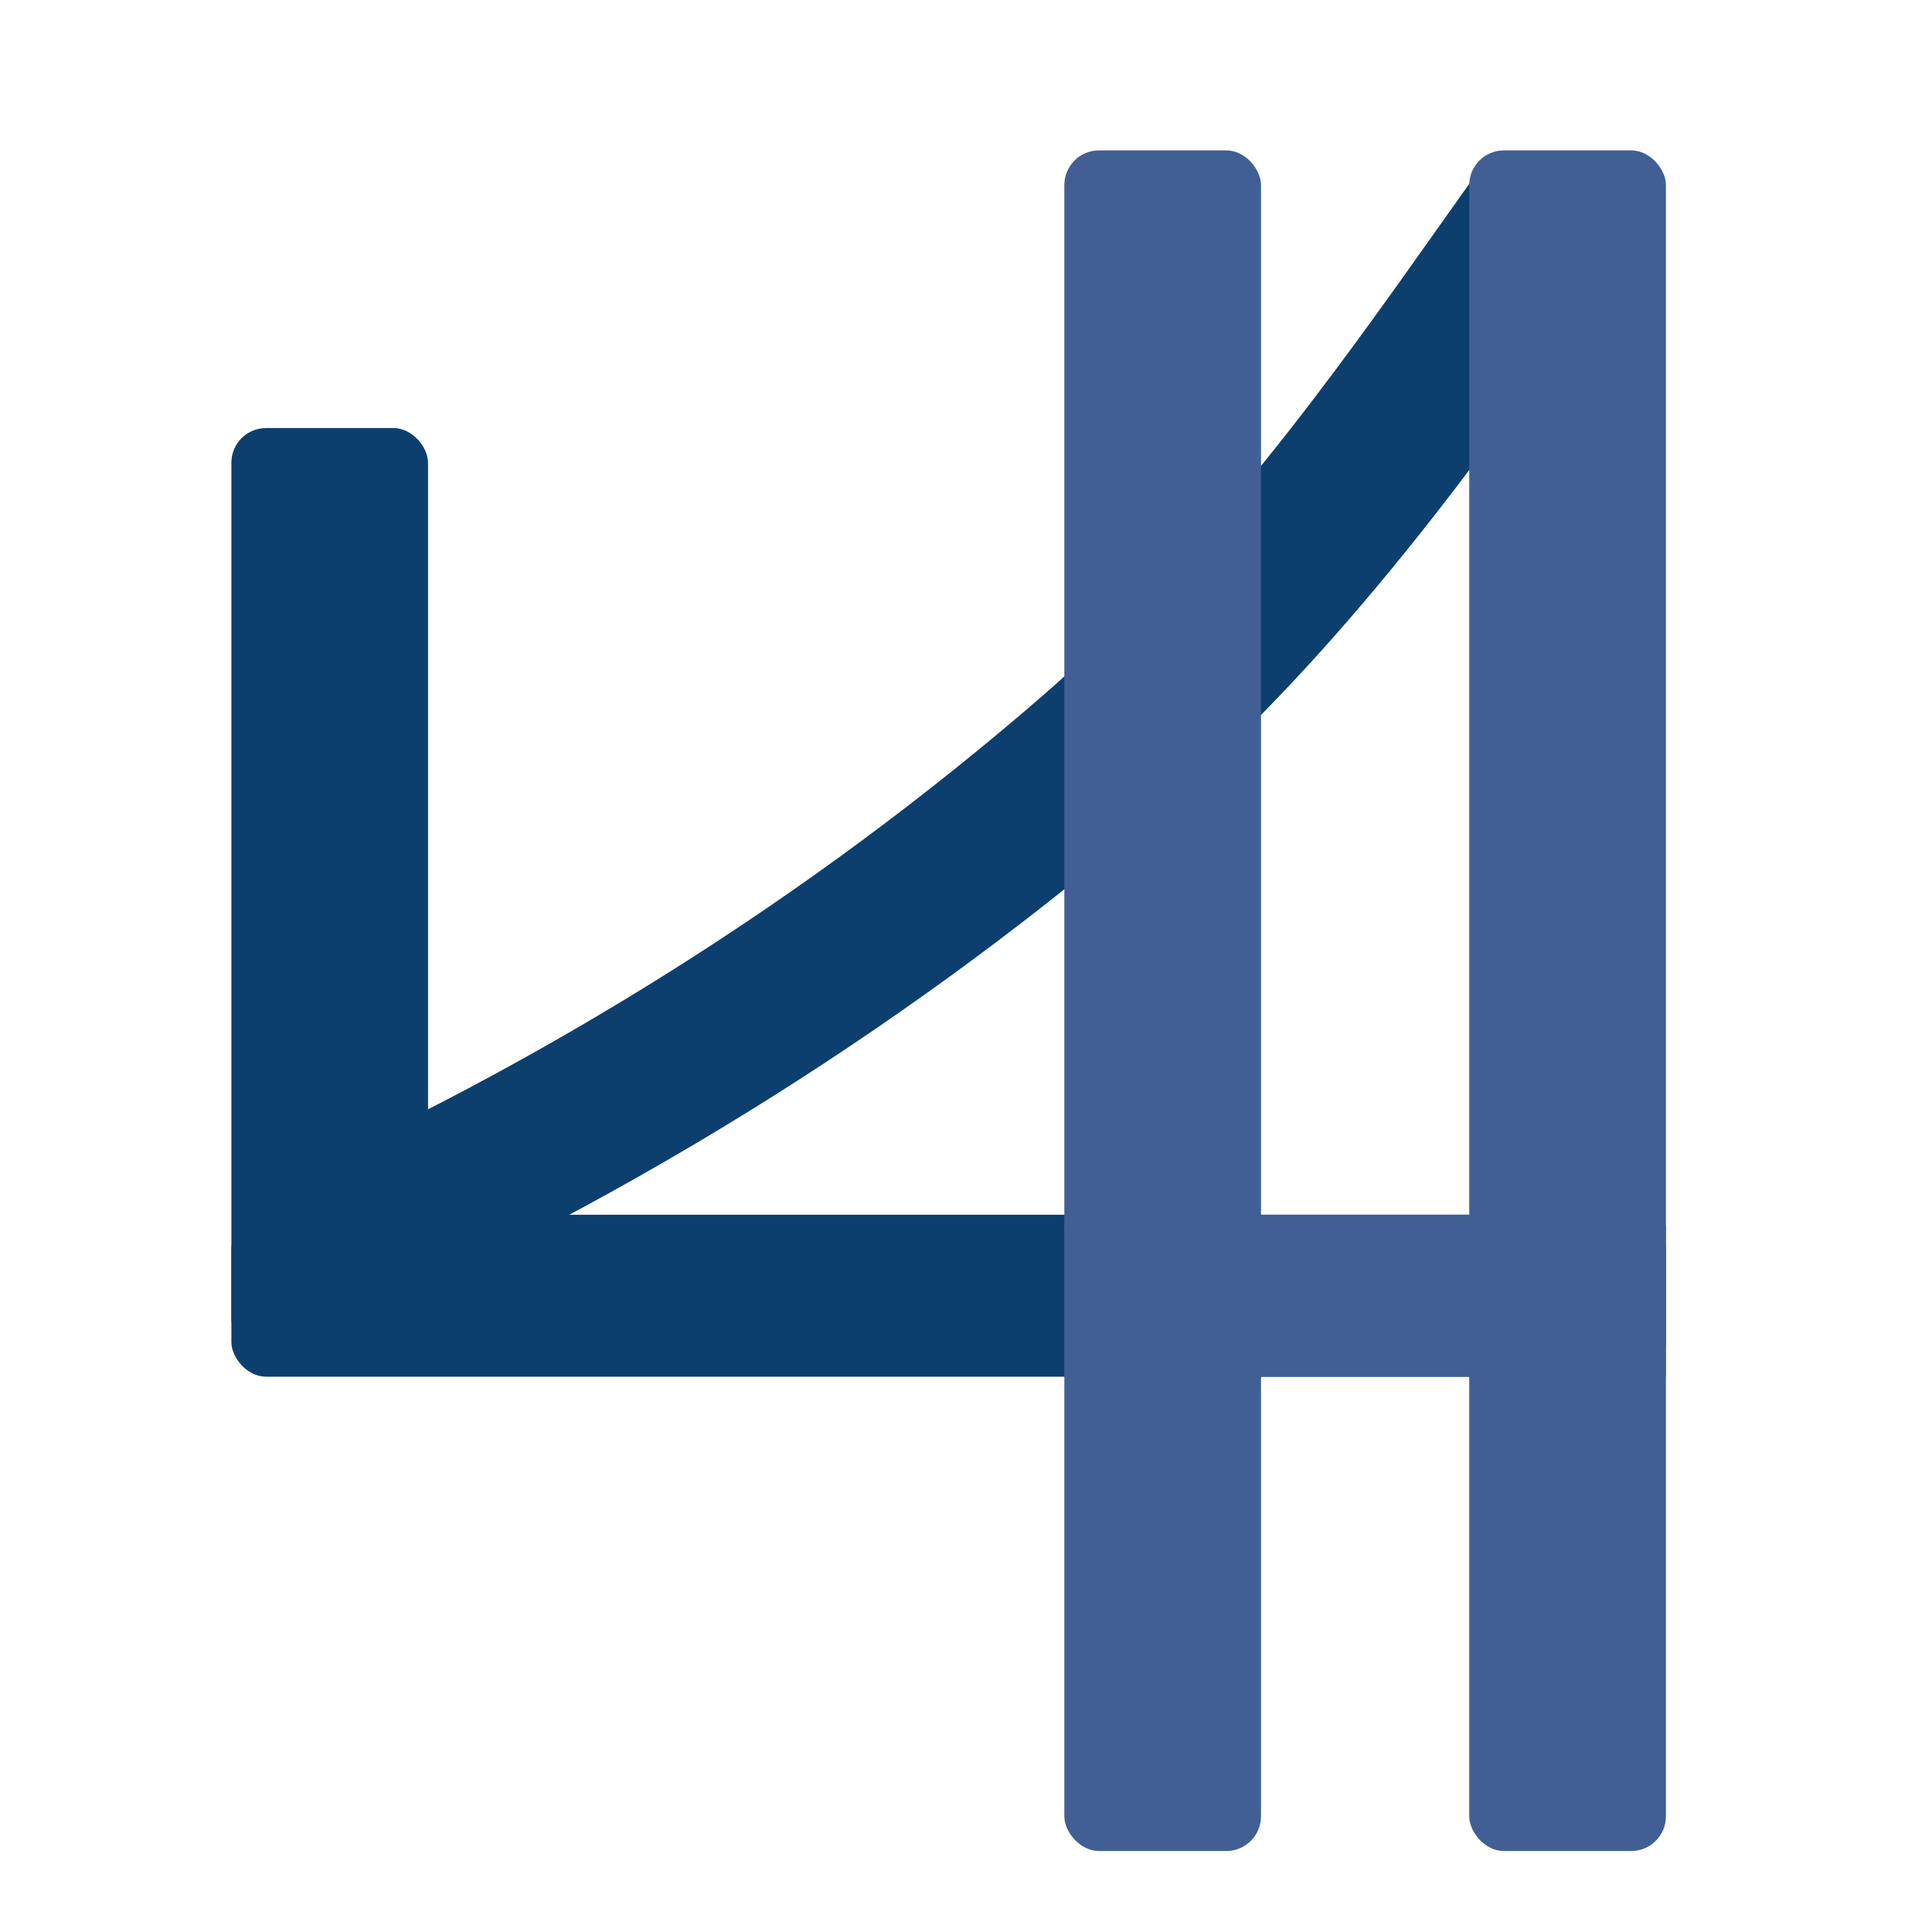 <?xml version="1.0" encoding="UTF-8"?>
<svg width="167px" height="167px" viewBox="0 0 167 167" version="1.1" xmlns="http://www.w3.org/2000/svg" xmlns:xlink="http://www.w3.org/1999/xlink">
    <!-- Generator: Sketch 58 (84663) - https://sketch.com -->
    <title>Favicon - 167x</title>
    <desc>Created with Sketch.</desc>
    <g id="Favicon---167x" stroke="none" stroke-width="1" fill="none" fill-rule="evenodd">
        <g id="h4i-bridge-logo-copy-2" transform="translate(20, 13)" fill-rule="nonzero">
            <rect id="Rectangle" fill="#0D3F6E" x="0" y="24" width="17" height="80" rx="3"></rect>
            <rect id="Rectangle" fill="#0D3F6E" x="0" y="92" width="124" height="14" rx="3"></rect>
            <path d="M8.666,102 L2,90.02 C27.1,78.987 50.094,64.511 70.14,47.122 C84.526,34.629 95.532,19.084 104.372,6.594 C105.768,4.62 107.095,2.747 108.353,1 L121,8.218 C119.762,9.934 118.458,11.777 117.086,13.715 C108.313,26.113 96.307,43.088 80.632,56.692 C59.46,75.057 35.175,90.346 8.666,102 L8.666,102 Z" id="Path" fill="#0D3F6E"></path>
            <rect id="Rectangle" fill="#415F94" x="72" y="0" width="17" height="147" rx="3"></rect>
            <rect id="Rectangle" fill="#415F94" x="107" y="0" width="17" height="147" rx="3"></rect>
            <path d="M73.42,92 L122.583,92 C123.366,92 124,92.512 124,93.144 L124,105.97 C124,105.978 123.996,105.985 123.989,105.991 C123.982,105.997 123.972,106 123.962,106 L72,106 L72,93.146 C72,92.842 72.149,92.55 72.416,92.335 C72.682,92.12 73.044,91.999 73.42,92 Z" id="Path" fill="#415F94"></path>
        </g>
    </g>
</svg>